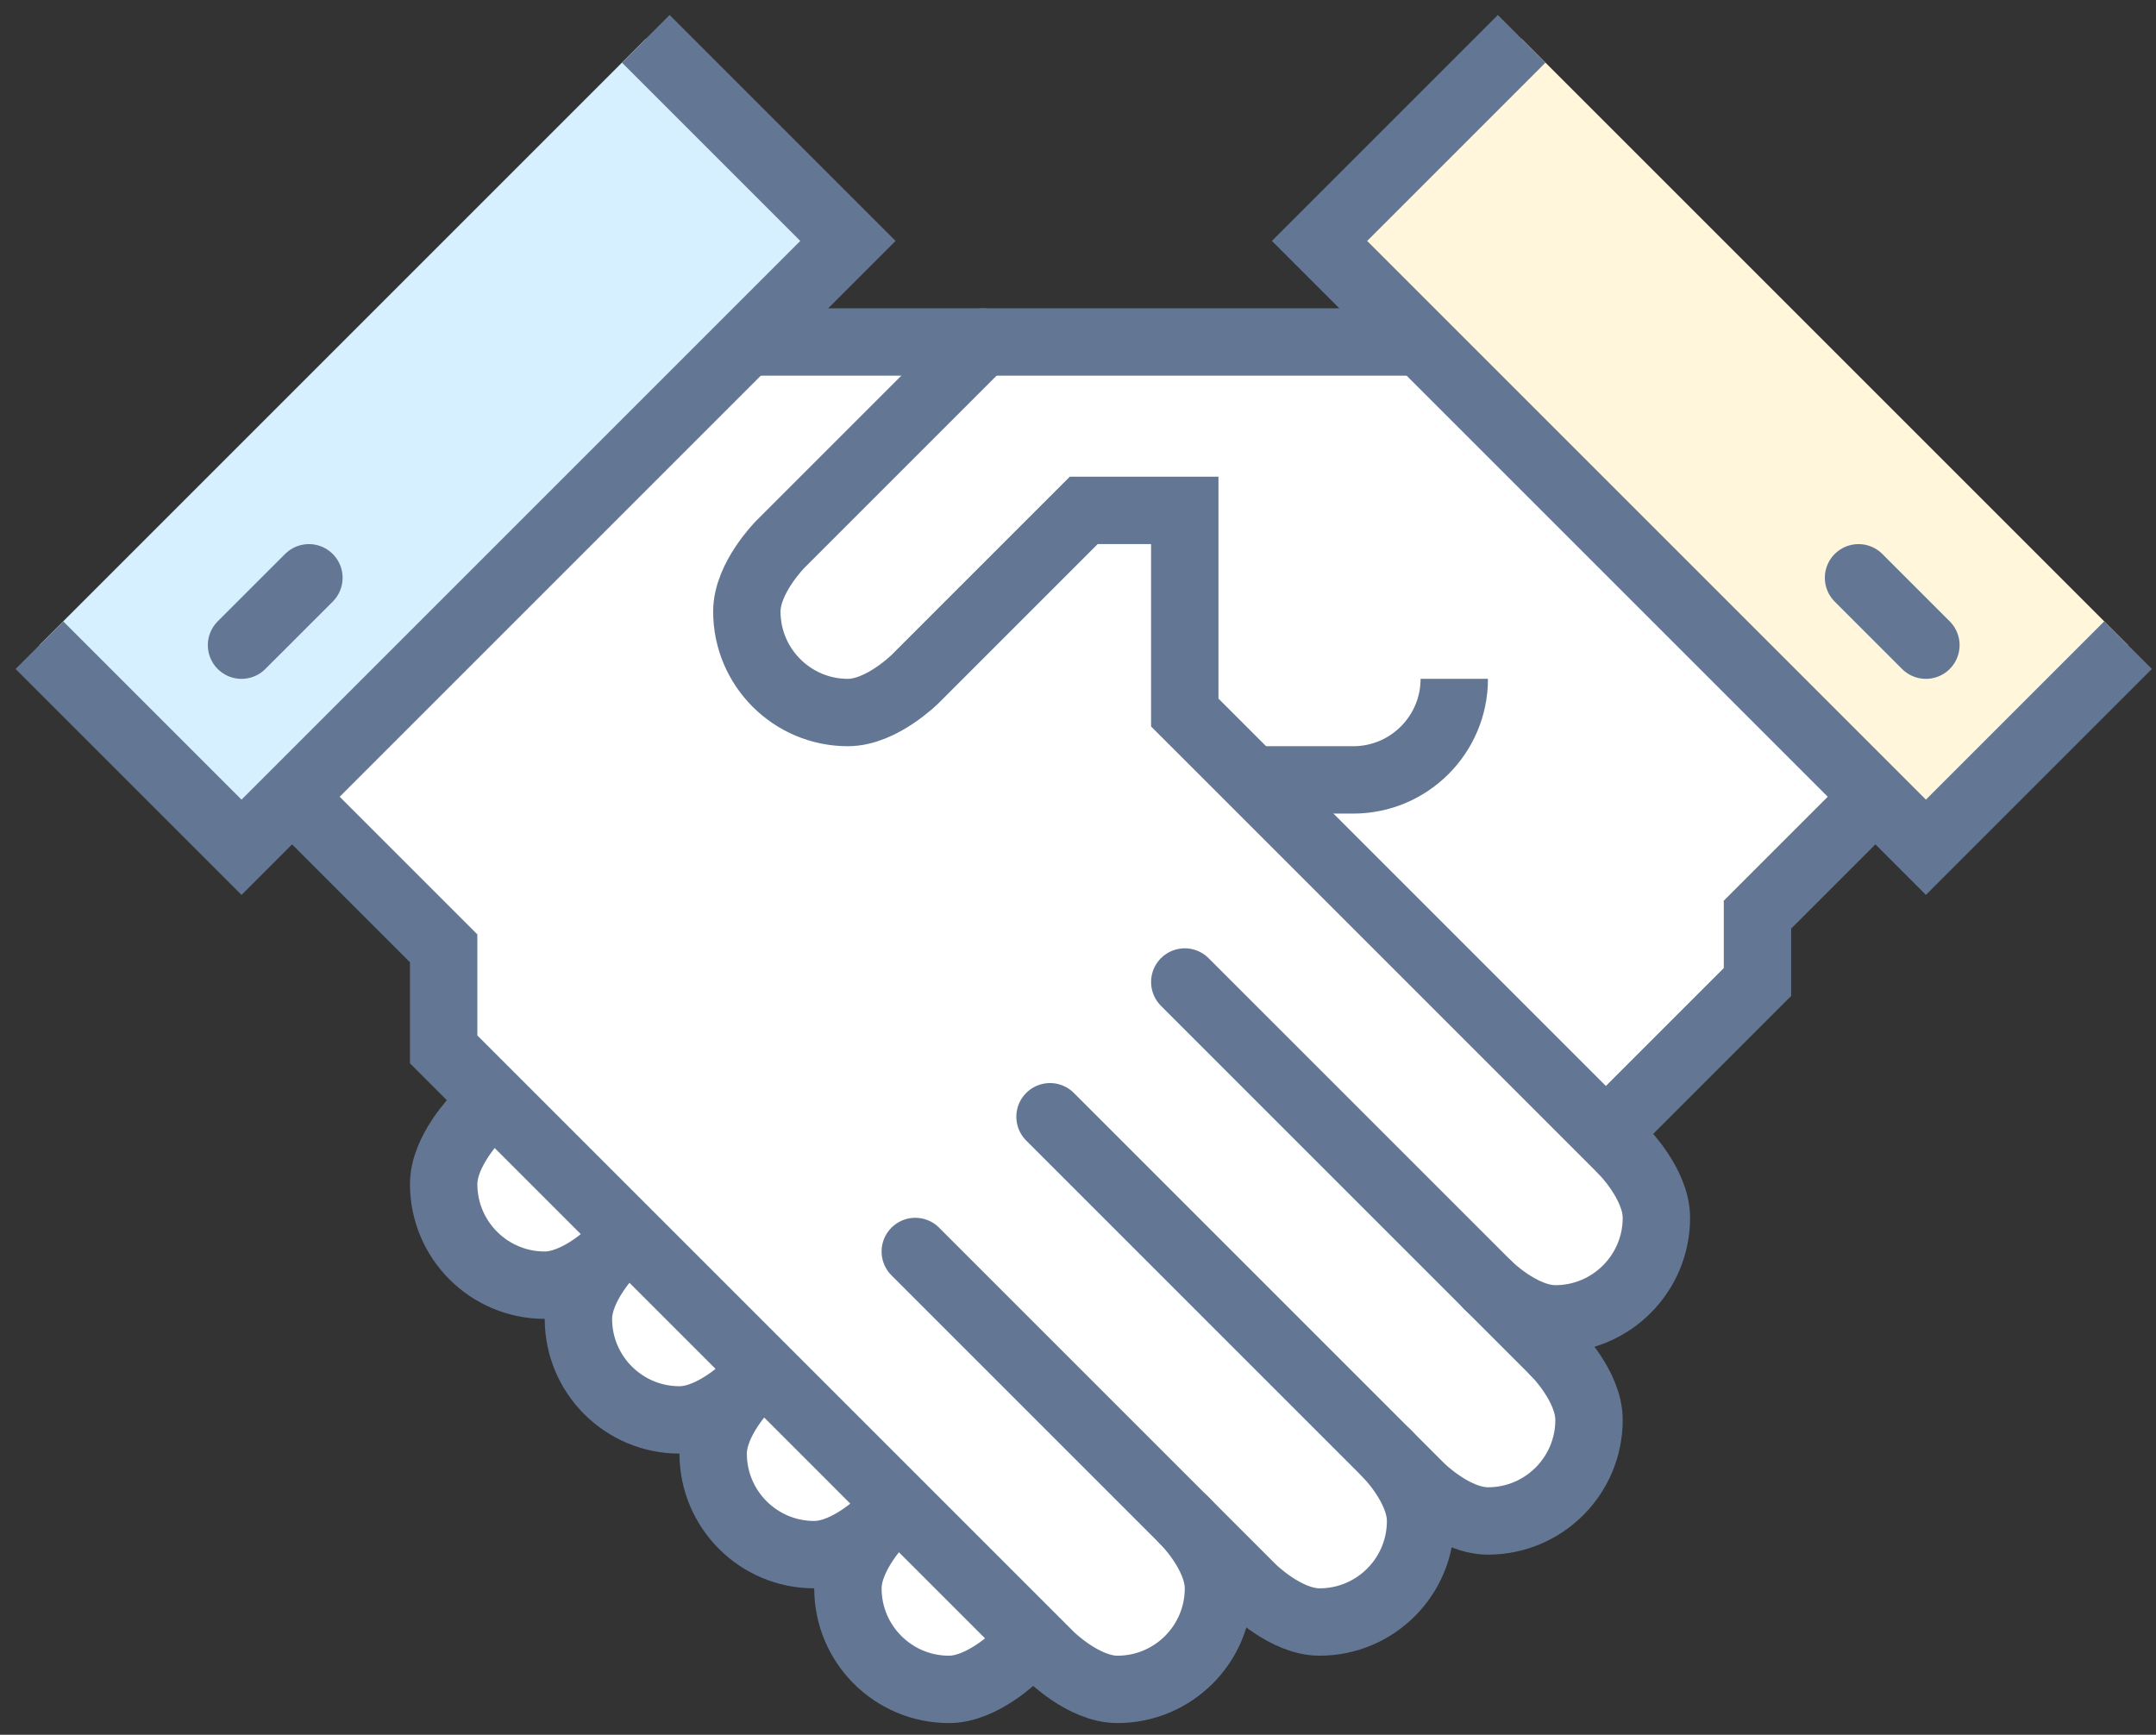 <svg width="128" height="103" viewBox="0 0 128 103" fill="none" xmlns="http://www.w3.org/2000/svg">
<rect x="0" y="0" width="128" height="103" fill="#333333" stroke="none"/>
<path d="M84.339 20.305H44.339L18.339 46.306V48.306L26.339 56.306V62.306L62.339 98.306C62.339 98.306 64.339 100.306 66.339 100.306C69.652 100.306 72.339 97.618 72.339 94.306C72.339 92.306 70.339 90.306 70.339 90.306L74.339 94.306C74.339 94.306 76.339 96.306 78.339 96.306C81.652 96.306 84.339 93.618 84.339 90.306C84.339 88.306 82.339 86.306 82.339 86.306L84.339 88.306C84.339 88.306 86.339 90.306 88.34 90.306C91.652 90.306 94.34 87.618 94.34 84.306C94.34 82.306 92.34 80.306 92.34 80.306L88.34 76.306C88.34 76.306 90.34 78.306 92.34 78.306C95.652 78.306 98.34 75.618 98.34 72.306C98.34 70.306 96.34 68.306 96.34 68.306L94.34 66.306H96.34L104.34 58.306V54.306L110.34 48.306V46.306L84.339 20.305Z" fill="white"/>
<path d="M36.34 74.306C36.34 74.306 34.34 76.306 32.34 76.306C29.027 76.306 26.34 73.618 26.34 70.306C26.34 68.306 28.34 66.306 28.34 66.306L36.34 74.306Z" fill="white"/>
<path d="M44.34 82.306C44.34 82.306 42.34 84.306 40.34 84.306C37.027 84.306 34.34 81.618 34.34 78.306C34.34 76.306 36.34 74.306 36.34 74.306L44.34 82.306Z" fill="white"/>
<path d="M52.34 90.306C52.34 90.306 50.34 92.306 48.34 92.306C45.027 92.306 42.34 89.618 42.34 86.306C42.34 84.306 44.34 82.306 44.34 82.306L52.34 90.306Z" fill="white"/>
<path d="M60.34 98.306C60.34 98.306 58.34 100.306 56.34 100.306C53.027 100.306 50.34 97.618 50.34 94.306C50.34 92.306 52.34 90.306 52.34 90.306L60.34 98.306Z" fill="white"/>
<path d="M2.339 38.306L14.339 50.306L50.34 14.305L38.34 2.305" fill="#D7F0FF"/>
<path d="M126.34 38.306L114.34 50.306L78.339 14.305L90.339 2.305" fill="#FFF6DC"/>
<path d="M44.34 20.305H84.339" stroke="#637794" stroke-width="4" stroke-miterlimit="10"/>
<path d="M110.34 48.306L104.34 54.306V58.306L96.34 66.306" stroke="#637794" stroke-width="4" stroke-miterlimit="10" stroke-linecap="round"/>
<path d="M70.339 58.306L92.34 80.306" stroke="#637794" stroke-width="4" stroke-miterlimit="10" stroke-linecap="round"/>
<path d="M96.339 68.306C96.339 68.306 98.339 70.306 98.339 72.306C98.339 75.618 95.652 78.306 92.339 78.306C90.339 78.306 88.339 76.306 88.339 76.306" stroke="#637794" stroke-width="4" stroke-miterlimit="10" stroke-linecap="round"/>
<path d="M92.339 80.306C92.339 80.306 94.339 82.306 94.339 84.306C94.339 87.618 91.652 90.306 88.339 90.306C86.339 90.306 84.339 88.306 84.339 88.306L62.339 66.306" stroke="#637794" stroke-width="4" stroke-miterlimit="10" stroke-linecap="round"/>
<path d="M82.339 86.306C82.339 86.306 84.339 88.306 84.339 90.306C84.339 93.618 81.652 96.306 78.339 96.306C76.339 96.306 74.339 94.306 74.339 94.306L54.339 74.306" stroke="#637794" stroke-width="4" stroke-miterlimit="10" stroke-linecap="round"/>
<path d="M70.339 90.306C70.339 90.306 72.339 92.306 72.339 94.306C72.339 97.618 69.652 100.306 66.339 100.306C64.339 100.306 62.339 98.306 62.339 98.306L26.339 62.306V56.306L18.339 48.306" stroke="#637794" stroke-width="4" stroke-miterlimit="10" stroke-linecap="round"/>
<path d="M36.34 74.306C36.34 74.306 34.34 76.306 32.34 76.306C29.027 76.306 26.34 73.618 26.34 70.306C26.34 68.306 28.34 66.306 28.34 66.306" stroke="#637794" stroke-width="4" stroke-miterlimit="10" stroke-linecap="round"/>
<path d="M44.34 82.306C44.34 82.306 42.34 84.306 40.34 84.306C37.027 84.306 34.34 81.618 34.34 78.306C34.34 76.306 36.34 74.306 36.34 74.306" stroke="#637794" stroke-width="4" stroke-miterlimit="10" stroke-linecap="round"/>
<path d="M52.34 90.306C52.34 90.306 50.34 92.306 48.34 92.306C45.027 92.306 42.34 89.618 42.34 86.306C42.34 84.306 44.34 82.306 44.34 82.306" stroke="#637794" stroke-width="4" stroke-miterlimit="10" stroke-linecap="round"/>
<path d="M60.34 98.306C60.34 98.306 58.34 100.306 56.34 100.306C53.027 100.306 50.34 97.618 50.34 94.306C50.34 92.306 52.34 90.306 52.34 90.306" stroke="#637794" stroke-width="4" stroke-miterlimit="10" stroke-linecap="round"/>
<path d="M96.34 68.306L70.339 42.306V30.305H64.339L54.339 40.306C54.339 40.306 52.339 42.306 50.339 42.306C47.027 42.306 44.339 39.618 44.339 36.306C44.339 34.306 46.339 32.305 46.339 32.305L58.339 20.305" stroke="#637794" stroke-width="4" stroke-miterlimit="10" stroke-linecap="round"/>
<path d="M86.339 40.306C86.339 43.618 83.652 46.306 80.339 46.306H74.339" stroke="#637794" stroke-width="4" stroke-miterlimit="10"/>
<path d="M126.34 38.306L114.34 50.306L78.339 14.305L90.339 2.305" stroke="#637794" stroke-width="4" stroke-miterlimit="10"/>
<path d="M2.339 38.306L14.339 50.306L50.34 14.305L38.34 2.305" stroke="#637794" stroke-width="4" stroke-miterlimit="10"/>
<path d="M110.339 34.306L114.339 38.306" stroke="#637794" stroke-width="4" stroke-miterlimit="10" stroke-linecap="round"/>
<path d="M14.339 38.306L18.34 34.306" stroke="#637794" stroke-width="4" stroke-miterlimit="10" stroke-linecap="round"/>
</svg>
